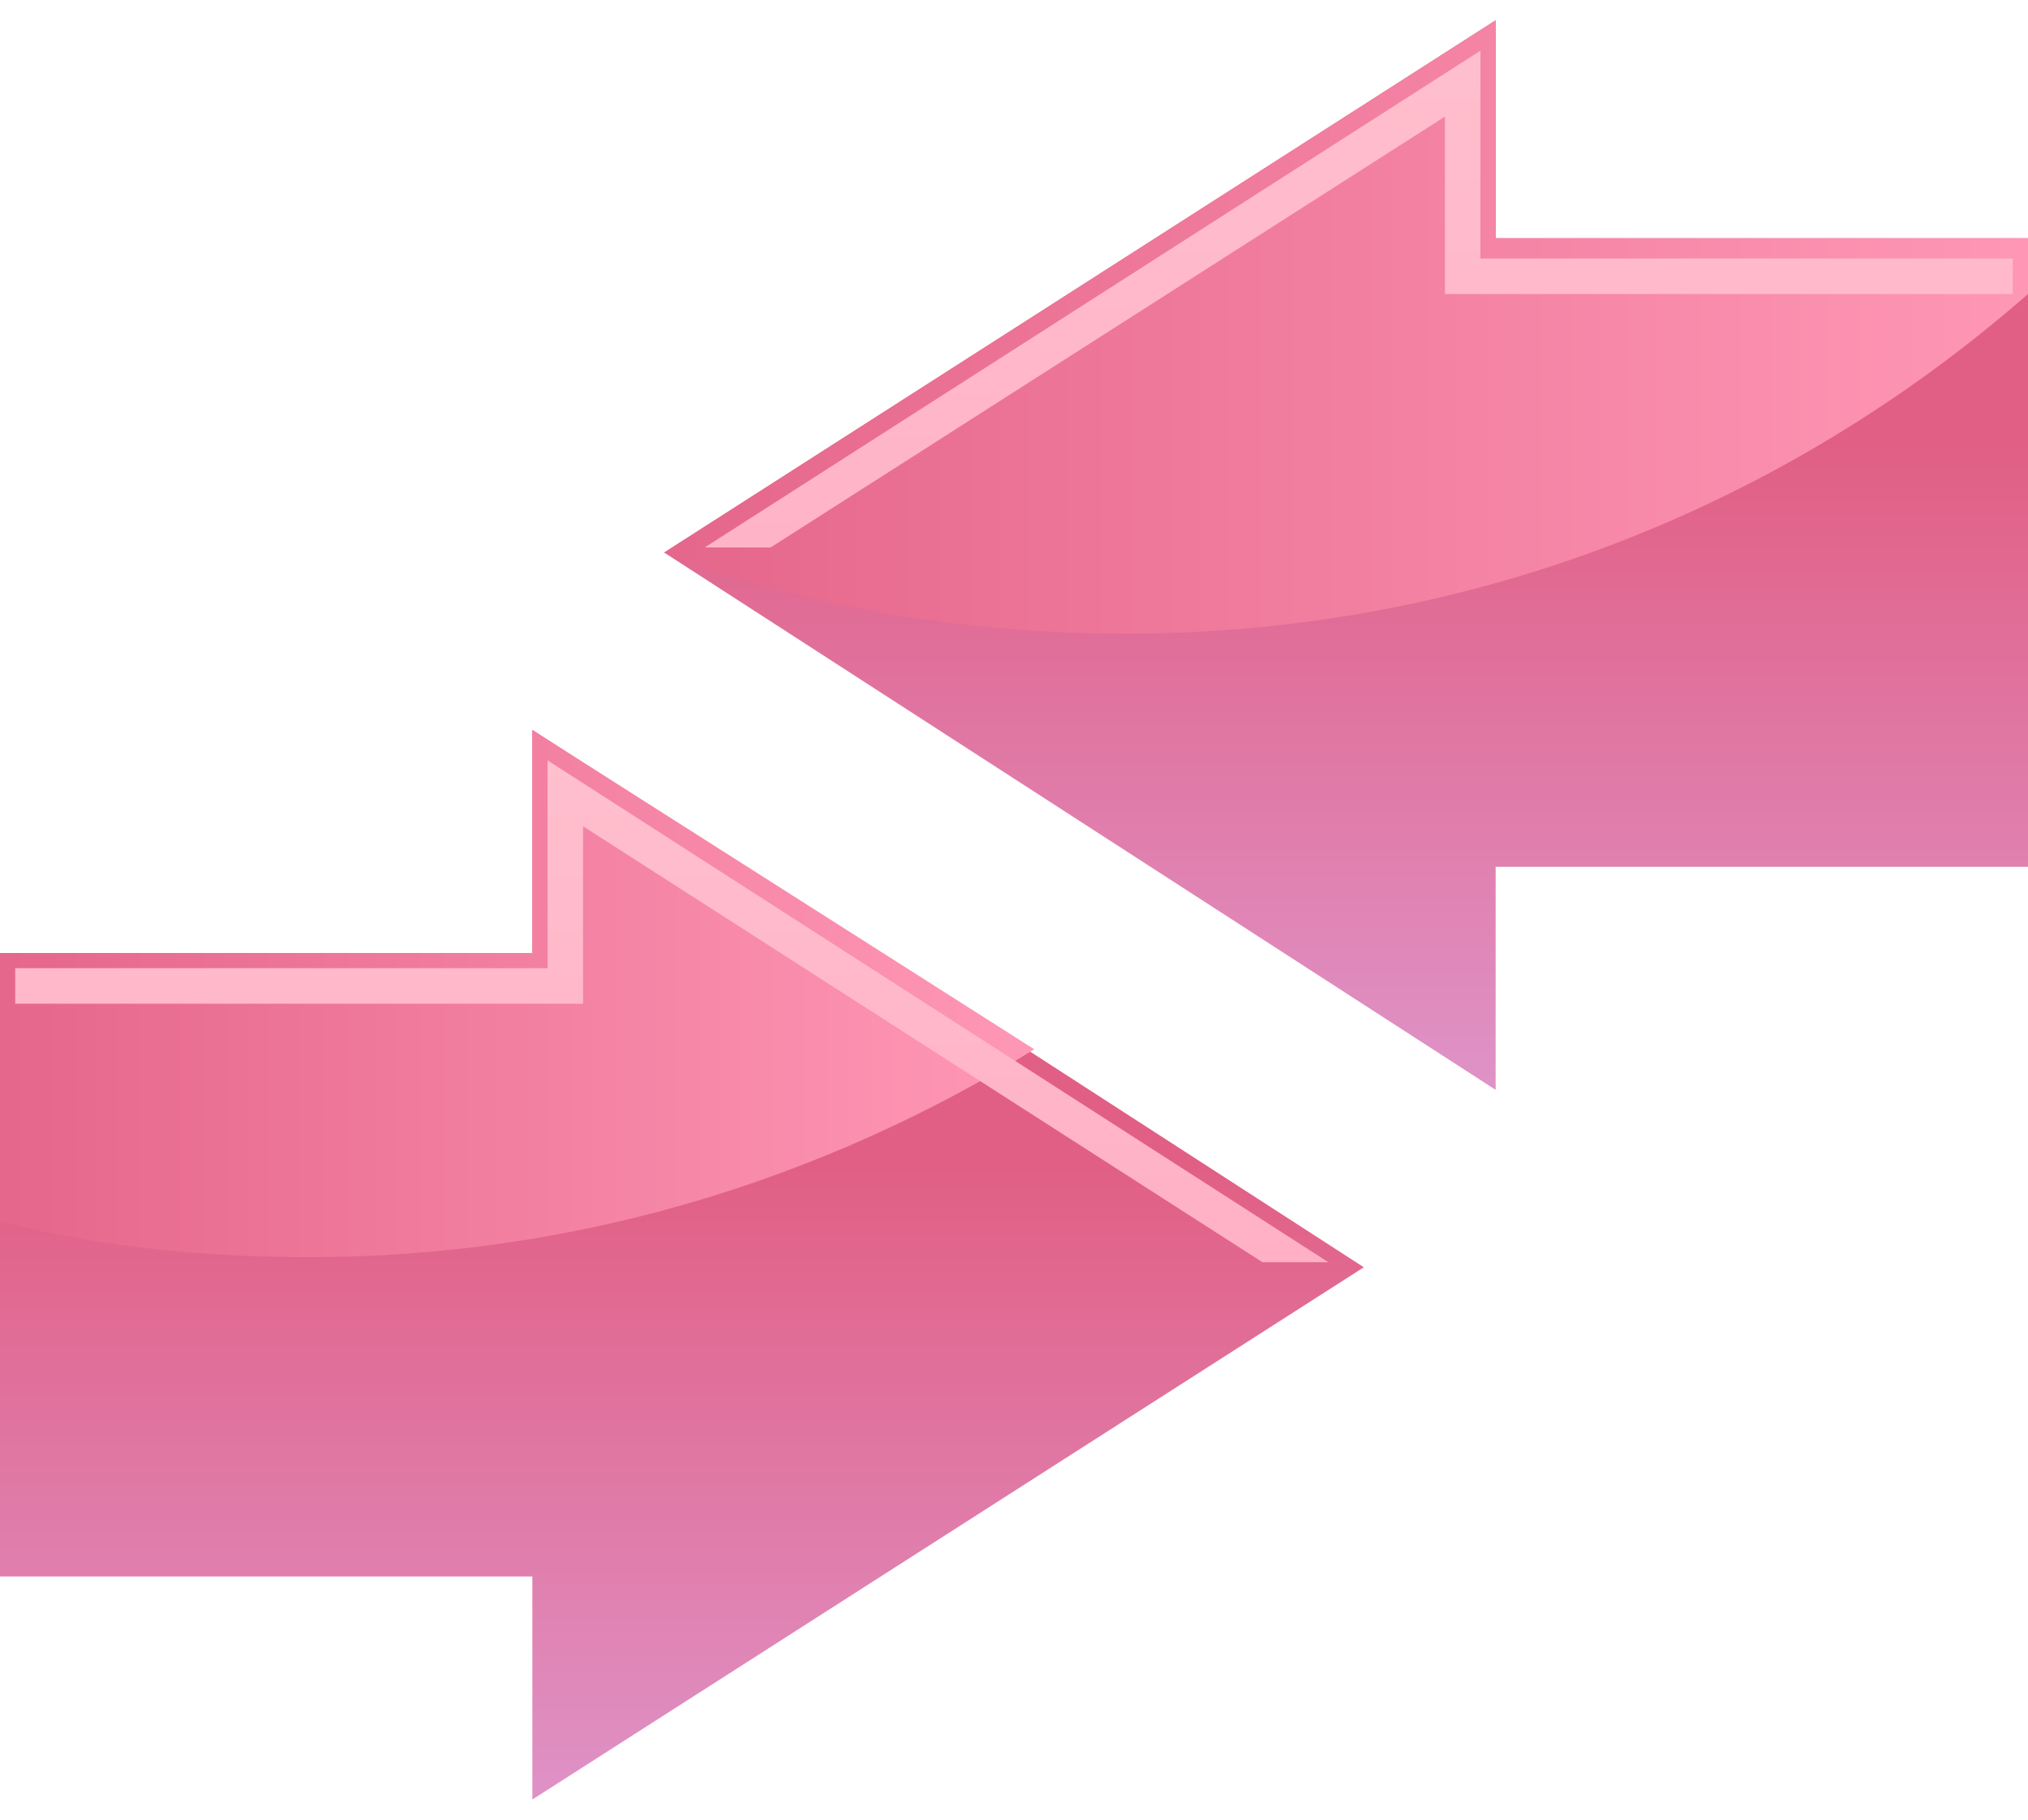 <?xml version="1.0" encoding="utf-8"?>
<!-- Generator: Adobe Illustrator 22.0.1, SVG Export Plug-In . SVG Version: 6.00 Build 0)  -->
<svg version="1.1" id="Layer_1" xmlns="http://www.w3.org/2000/svg" xmlns:xlink="http://www.w3.org/1999/xlink" x="0px" y="0px"
	 viewBox="0 0 40 35.9" style="enable-background:new 0 0 40 35.9;" xml:space="preserve">
<style type="text/css">
	.st0{fill:url(#SVGID_1_);}
	.st1{fill:url(#SVGID_2_);}
	.st2{fill:url(#SVGID_3_);}
	.st3{fill:url(#SVGID_4_);}
	.st4{fill:url(#SVGID_5_);}
	.st5{fill:url(#SVGID_6_);}
</style>
<g>
	<linearGradient id="SVGID_1_" gradientUnits="userSpaceOnUse" x1="13.442" y1="14.683" x2="13.442" y2="36.554">
		<stop  offset="0.379" style="stop-color:#E15F84"/>
		<stop  offset="1" style="stop-color:#DF96CC"/>
	</linearGradient>
	<polygon class="st0" points="10.5,35.5 26.9,25 10.5,14.4 10.5,18.8 0,18.8 0,31.1 10.5,31.1 	"/>
	<linearGradient id="SVGID_2_" gradientUnits="userSpaceOnUse" x1="0" y1="19.615" x2="20.36" y2="19.615">
		<stop  offset="0" style="stop-color:#E5678B"/>
		<stop  offset="1" style="stop-color:#FF97B6"/>
	</linearGradient>
	<path class="st1" d="M10.5,14.4v4.4H0v5.3c2,0.5,4,0.7,6.1,0.7c5.2,0,10.1-1.5,14.3-4.1L10.5,14.4z"/>
	<linearGradient id="SVGID_3_" gradientUnits="userSpaceOnUse" x1="26.56" y1="0.449" x2="26.56" y2="22.32">
		<stop  offset="0.379" style="stop-color:#E15F84"/>
		<stop  offset="1" style="stop-color:#DF96CC"/>
	</linearGradient>
	<polygon class="st2" points="29.5,0.4 13.1,10.9 29.5,21.5 29.5,17.1 40,17.1 40,4.7 29.5,4.7 	"/>
	<linearGradient id="SVGID_4_" gradientUnits="userSpaceOnUse" x1="13.222" y1="6.477" x2="40.3" y2="6.477">
		<stop  offset="0" style="stop-color:#E5678B"/>
		<stop  offset="1" style="stop-color:#FF97B6"/>
	</linearGradient>
	<path class="st3" d="M29.5,0.4L13.1,10.9l0.2,0.1c2.8,1,5.8,1.5,8.9,1.5c6.8,0,13-2.5,17.8-6.7V4.7H29.5V0.4z"/>
	<linearGradient id="SVGID_5_" gradientUnits="userSpaceOnUse" x1="13.256" y1="43.266" x2="13.256" y2="14.336">
		<stop  offset="0" style="stop-color:#FF94B5"/>
		<stop  offset="1" style="stop-color:#FFC0CE"/>
	</linearGradient>
	<polygon class="st4" points="10.8,15 10.8,19.1 0.3,19.1 0.3,19.8 11.5,19.8 11.5,16.3 24.9,24.9 26.2,24.9 	"/>
	<linearGradient id="SVGID_6_" gradientUnits="userSpaceOnUse" x1="26.781" y1="36.901" x2="26.781" y2="-0.245">
		<stop  offset="0" style="stop-color:#FF94B5"/>
		<stop  offset="1" style="stop-color:#FFC0CE"/>
	</linearGradient>
	<polygon class="st5" points="39.7,5.1 29.2,5.1 29.2,1 13.9,10.8 15.2,10.8 28.5,2.3 28.5,5.8 39.7,5.8 	"/>
</g>
</svg>
